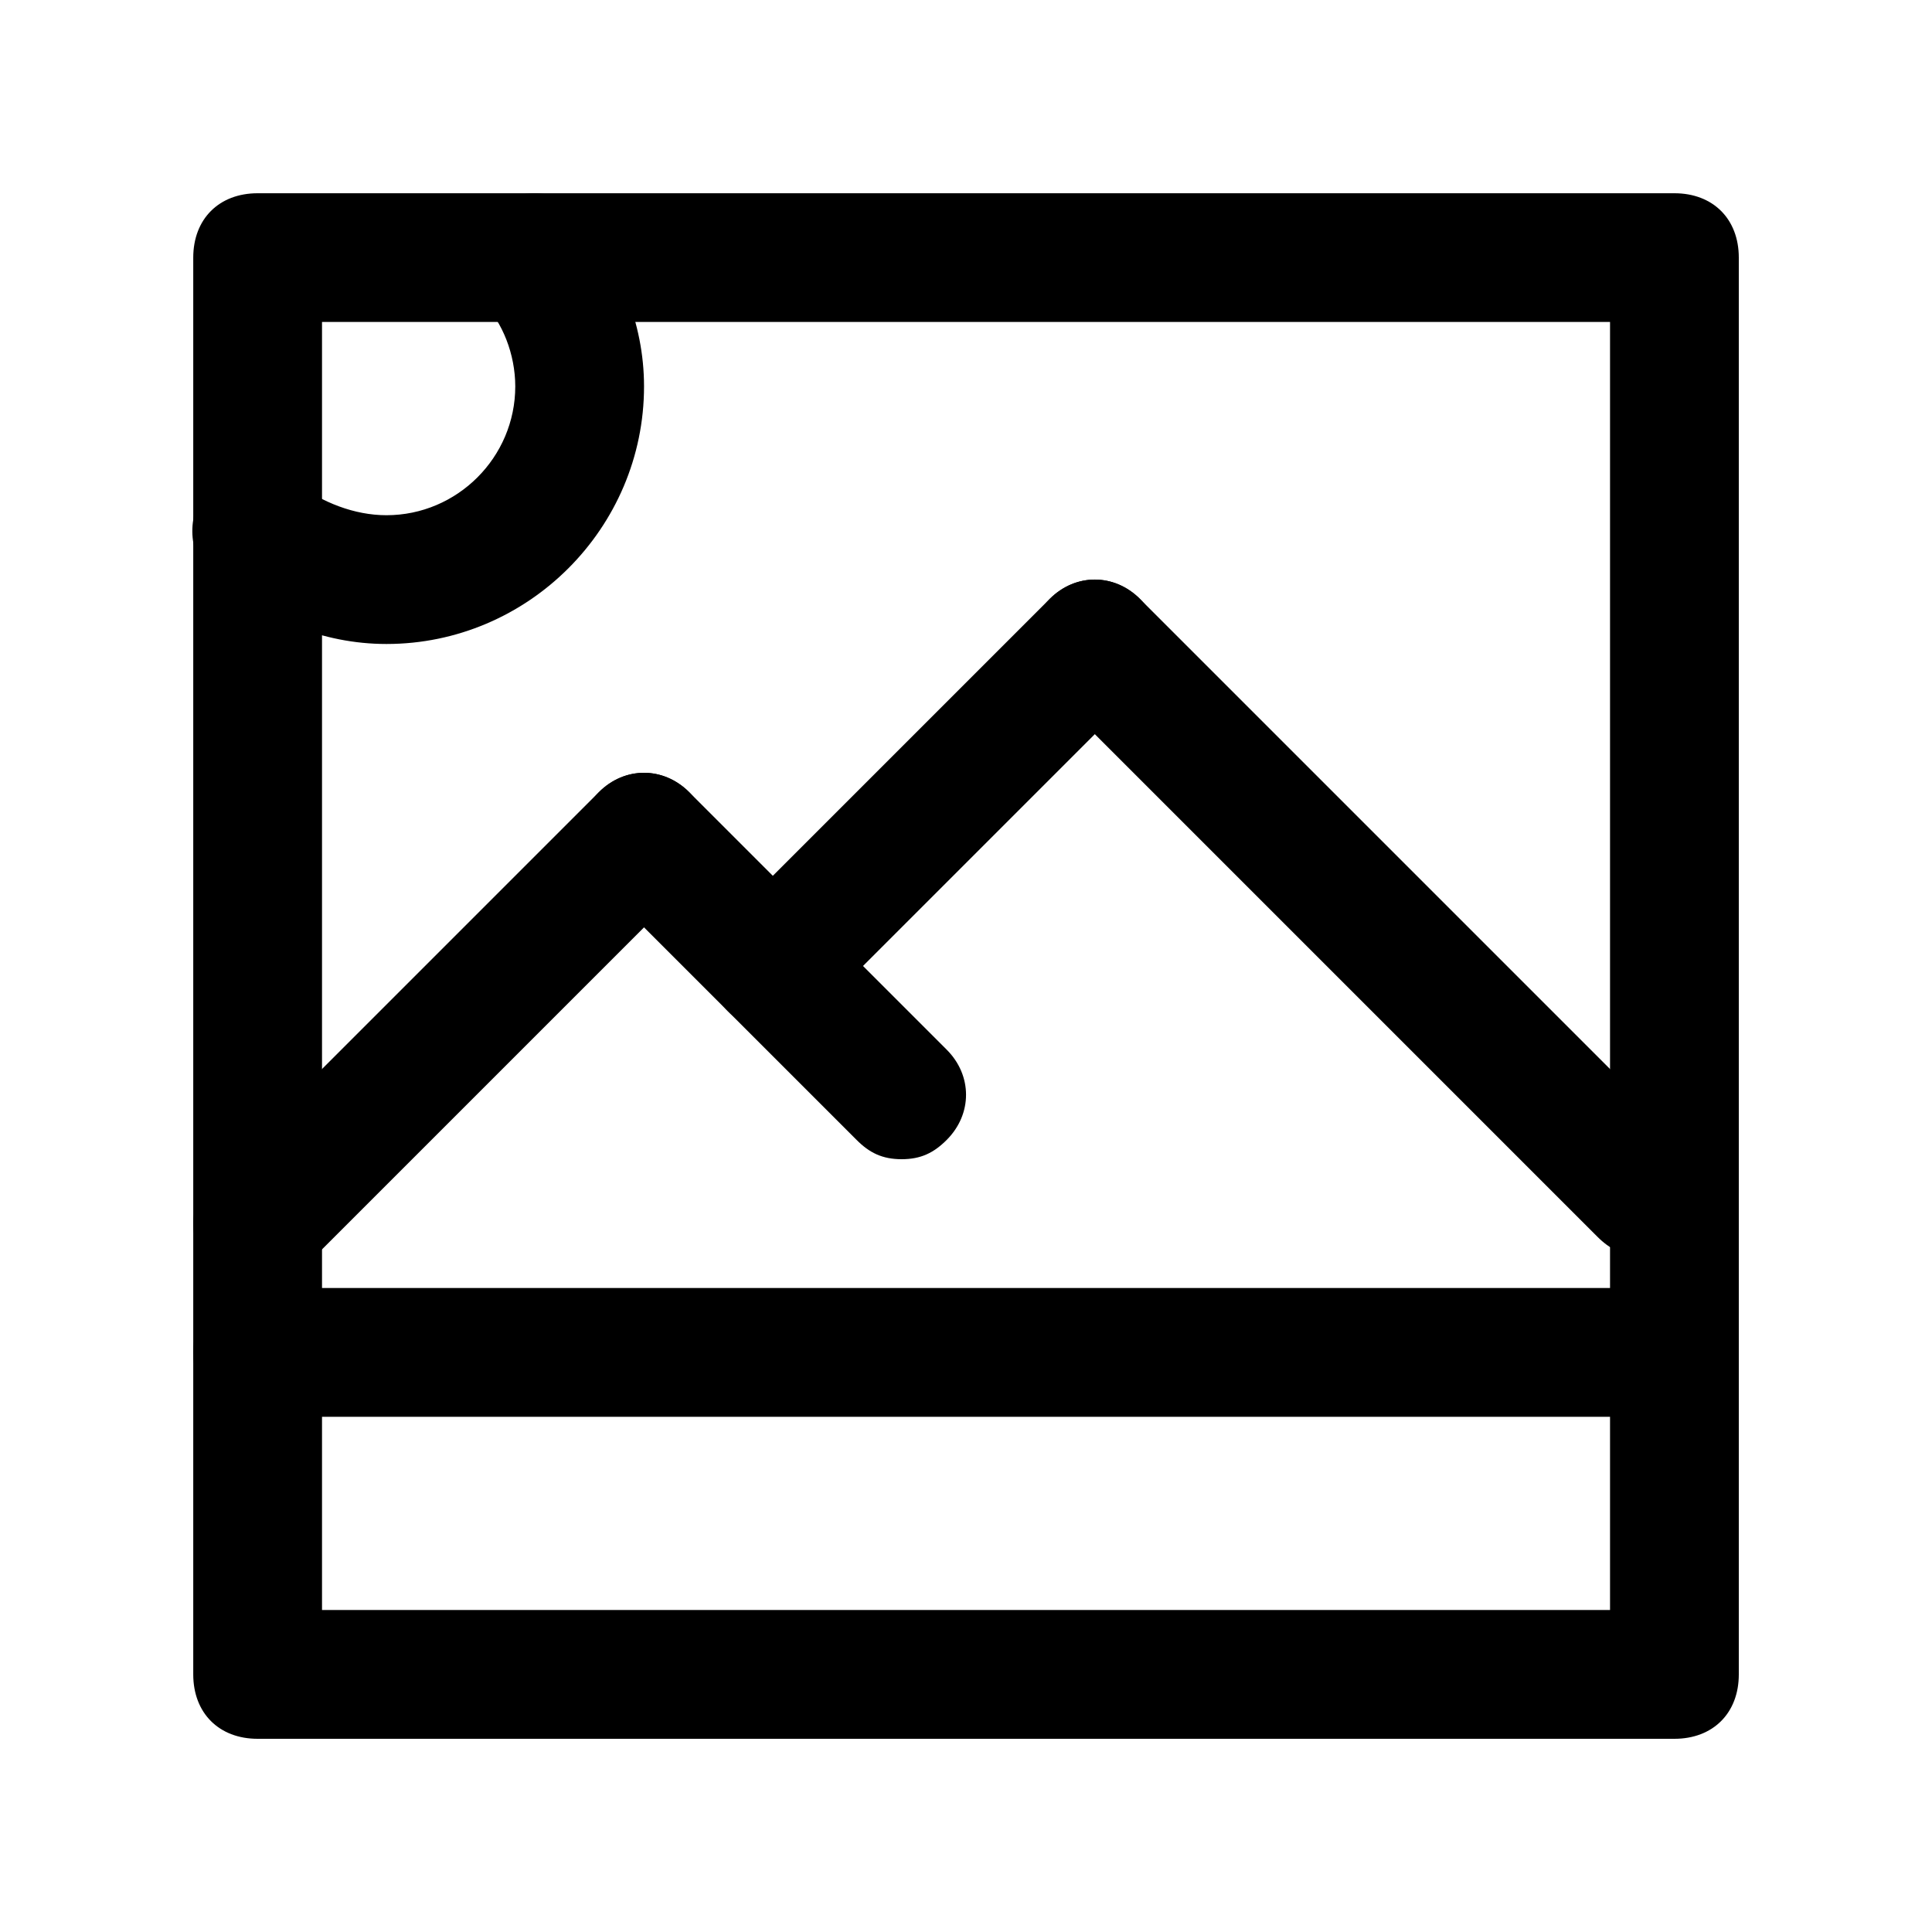 <!-- Generated by IcoMoon.io -->
<svg version="1.1" xmlns="http://www.w3.org/2000/svg" width="40" height="40" viewBox="0 0 40 40">
<title>mi-image</title>
<path d="M34.667 36h-29.333c-0.8 0-1.333-0.533-1.333-1.333v-29.333c0-0.8 0.533-1.333 1.333-1.333h29.333c0.8 0 1.333 0.533 1.333 1.333v29.333c0 0.8-0.533 1.333-1.333 1.333zM6.667 33.333h26.667v-26.667h-26.667v26.667z"></path>
<path d="M34.667 29.333h-29.333c-0.8 0-1.333-0.533-1.333-1.333s0.533-1.333 1.333-1.333h29.333c0.8 0 1.333 0.533 1.333 1.333s-0.533 1.333-1.333 1.333z"></path>
<path d="M5.333 26.667c-0.4 0-0.667-0.133-0.933-0.4-0.533-0.533-0.533-1.333 0-1.867l8-8c0.533-0.533 1.333-0.533 1.867 0s0.533 1.333 0 1.867l-8 8c-0.267 0.267-0.533 0.4-0.933 0.4z"></path>
<path d="M18.667 24c-0.4 0-0.667-0.133-0.933-0.4l-5.333-5.333c-0.533-0.533-0.533-1.333 0-1.867s1.333-0.533 1.867 0l5.333 5.333c0.533 0.533 0.533 1.333 0 1.867-0.267 0.267-0.533 0.4-0.933 0.4z"></path>
<path d="M16 21.333c-0.4 0-0.667-0.133-0.933-0.4-0.533-0.533-0.533-1.333 0-1.867l6.667-6.667c0.533-0.533 1.333-0.533 1.867 0s0.533 1.333 0 1.867l-6.667 6.667c-0.267 0.267-0.533 0.4-0.933 0.4z"></path>
<path d="M34 26c-0.4 0-0.667-0.133-0.933-0.4l-11.333-11.333c-0.533-0.533-0.533-1.333 0-1.867s1.333-0.533 1.867 0l11.333 11.333c0.533 0.533 0.533 1.333 0 1.867-0.267 0.267-0.533 0.4-0.933 0.4z"></path>
<path d="M8 13.333c-1.333 0-2.533-0.533-3.6-1.333-0.533-0.533-0.533-1.333-0.133-1.867 0.533-0.533 1.333-0.533 1.867-0.133s1.2 0.667 1.867 0.667c1.467 0 2.667-1.2 2.667-2.667 0-0.667-0.267-1.333-0.667-1.733-0.533-0.533-0.4-1.333 0.133-1.867s1.333-0.533 1.867 0c0.8 1.067 1.333 2.267 1.333 3.6 0 2.933-2.4 5.333-5.333 5.333z"></path>
</svg>
